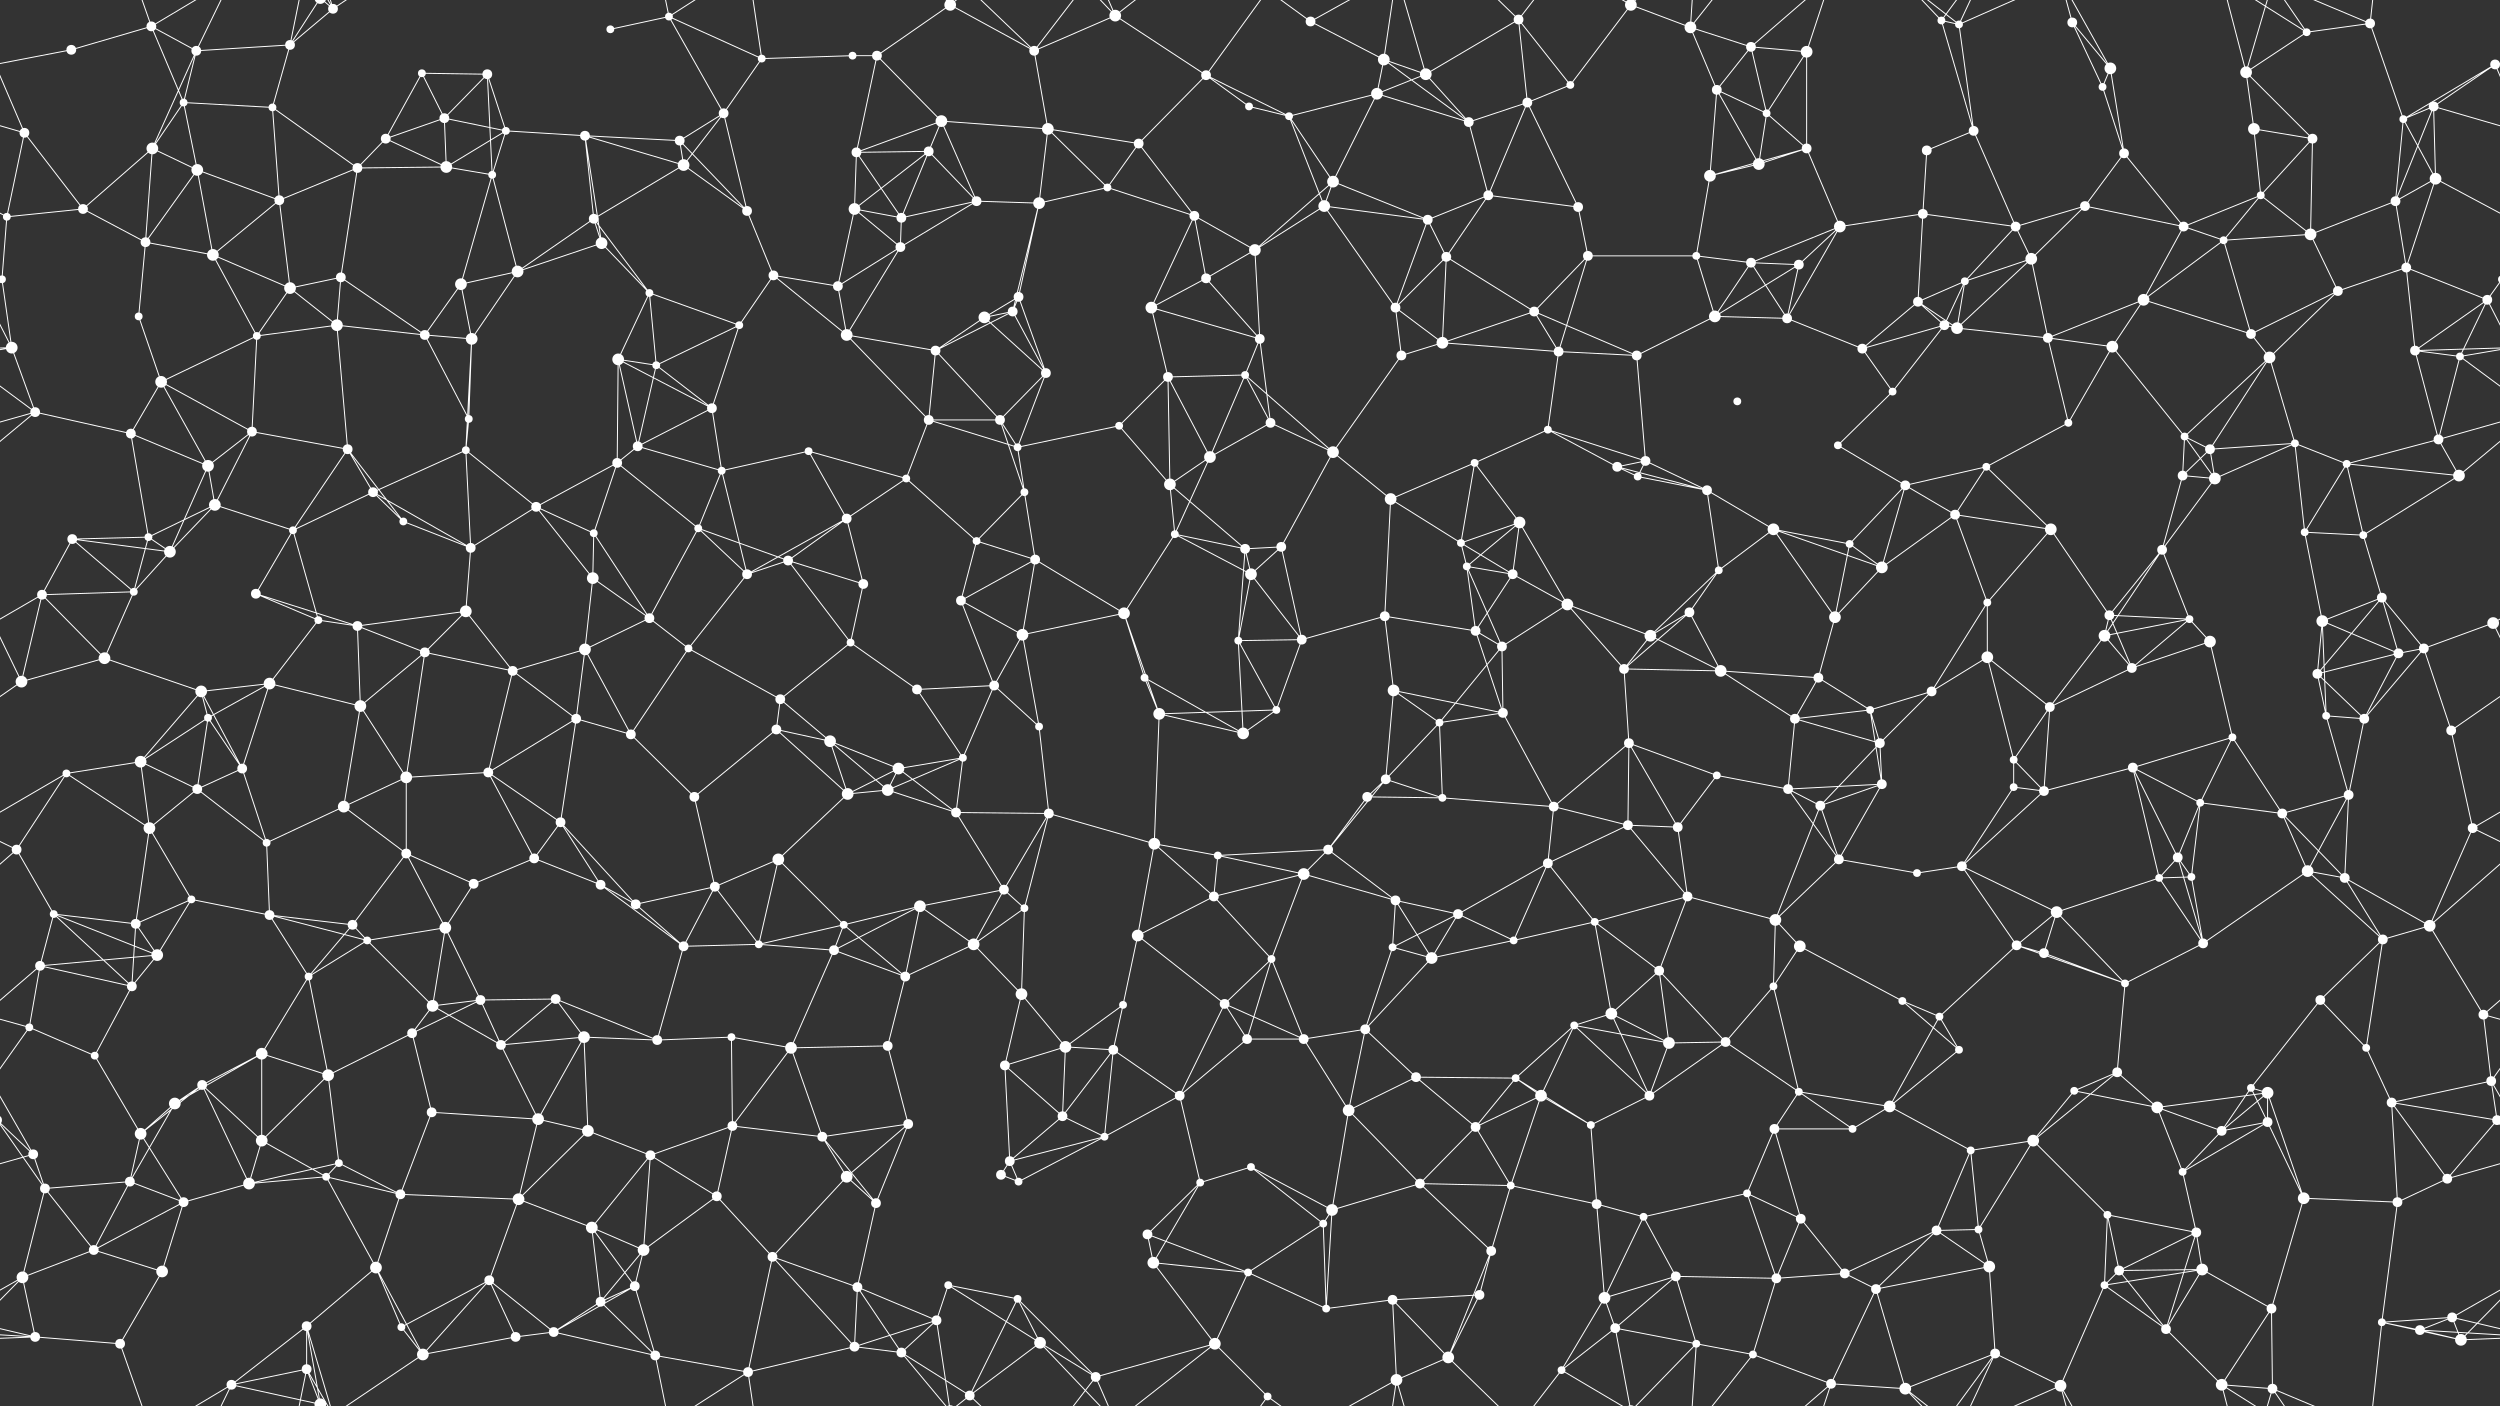 <svg xmlns="http://www.w3.org/2000/svg" width="2560" height="1440" fill="#fff"><rect width="100%" height="100%" fill="#333333" stroke="none"/><circle cx="73" cy="51" r="5"/><circle cx="155" cy="27" r="5"/><circle cx="201" cy="52" r="5"/><circle cx="297" cy="46" r="5"/><circle cx="341" cy="9" r="5"/><circle cx="432" cy="75" r="4"/><circle cx="499" cy="76" r="5"/><circle cx="625" cy="30" r="4"/><circle cx="685" cy="17" r="4"/><circle cx="780" cy="60" r="4"/><circle cx="873" cy="57" r="4"/><circle cx="898" cy="57" r="5"/><circle cx="973" cy="5" r="6"/><circle cx="973" cy="1445" r="6"/><circle cx="1059" cy="52" r="5"/><circle cx="1142" cy="16" r="6"/><circle cx="1235" cy="77" r="5"/><circle cx="1342" cy="22" r="5"/><circle cx="1417" cy="61" r="6"/><circle cx="1460" cy="76" r="6"/><circle cx="1555" cy="20" r="5"/><circle cx="1670" cy="5" r="6"/><circle cx="1670" cy="1445" r="6"/><circle cx="1731" cy="28" r="6"/><circle cx="1793" cy="48" r="5"/><circle cx="1850" cy="53" r="6"/><circle cx="1988" cy="21" r="4"/><circle cx="2006" cy="25" r="4"/><circle cx="2122" cy="23" r="5"/><circle cx="2161" cy="70" r="6"/><circle cx="2300" cy="74" r="6"/><circle cx="2362" cy="33" r="4"/><circle cx="2427" cy="24" r="5"/><circle cx="2555" cy="66" r="5"/><circle cx="-5" cy="66" r="5"/><circle cx="25" cy="136" r="5"/><circle cx="156" cy="152" r="6"/><circle cx="188" cy="105" r="4"/><circle cx="279" cy="110" r="4"/><circle cx="395" cy="142" r="5"/><circle cx="455" cy="121" r="5"/><circle cx="518" cy="134" r="4"/><circle cx="599" cy="139" r="5"/><circle cx="696" cy="144" r="5"/><circle cx="741" cy="116" r="5"/><circle cx="877" cy="156" r="5"/><circle cx="951" cy="155" r="5"/><circle cx="964" cy="124" r="6"/><circle cx="1073" cy="132" r="6"/><circle cx="1166" cy="147" r="5"/><circle cx="1279" cy="109" r="4"/><circle cx="1320" cy="119" r="4"/><circle cx="1410" cy="96" r="6"/><circle cx="1504" cy="125" r="5"/><circle cx="1564" cy="105" r="5"/><circle cx="1608" cy="87" r="4"/><circle cx="1758" cy="92" r="5"/><circle cx="1809" cy="116" r="4"/><circle cx="1850" cy="152" r="5"/><circle cx="1973" cy="154" r="5"/><circle cx="2021" cy="134" r="5"/><circle cx="2153" cy="89" r="4"/><circle cx="2175" cy="157" r="5"/><circle cx="2308" cy="132" r="6"/><circle cx="2368" cy="142" r="5"/><circle cx="2461" cy="122" r="4"/><circle cx="2492" cy="109" r="5"/><circle cx="7" cy="222" r="4"/><circle cx="85" cy="214" r="5"/><circle cx="202" cy="174" r="6"/><circle cx="286" cy="205" r="5"/><circle cx="366" cy="172" r="5"/><circle cx="457" cy="171" r="6"/><circle cx="504" cy="179" r="4"/><circle cx="608" cy="224" r="5"/><circle cx="700" cy="169" r="6"/><circle cx="765" cy="216" r="5"/><circle cx="875" cy="214" r="6"/><circle cx="923" cy="223" r="5"/><circle cx="1000" cy="206" r="5"/><circle cx="1064" cy="208" r="6"/><circle cx="1134" cy="192" r="4"/><circle cx="1223" cy="221" r="5"/><circle cx="1356" cy="211" r="6"/><circle cx="1365" cy="186" r="6"/><circle cx="1462" cy="225" r="5"/><circle cx="1524" cy="200" r="5"/><circle cx="1616" cy="212" r="5"/><circle cx="1751" cy="180" r="6"/><circle cx="1801" cy="168" r="6"/><circle cx="1884" cy="232" r="6"/><circle cx="1969" cy="219" r="5"/><circle cx="2064" cy="232" r="5"/><circle cx="2135" cy="211" r="5"/><circle cx="2236" cy="232" r="5"/><circle cx="2315" cy="200" r="4"/><circle cx="2366" cy="240" r="6"/><circle cx="2453" cy="206" r="5"/><circle cx="2494" cy="183" r="6"/><circle cx="2" cy="286" r="4"/><circle cx="2562" cy="286" r="4"/><circle cx="149" cy="248" r="5"/><circle cx="218" cy="261" r="6"/><circle cx="297" cy="295" r="6"/><circle cx="349" cy="284" r="5"/><circle cx="472" cy="291" r="6"/><circle cx="530" cy="278" r="6"/><circle cx="616" cy="249" r="6"/><circle cx="665" cy="300" r="4"/><circle cx="792" cy="282" r="5"/><circle cx="858" cy="293" r="5"/><circle cx="922" cy="253" r="5"/><circle cx="1037" cy="319" r="5"/><circle cx="1043" cy="304" r="5"/><circle cx="1179" cy="315" r="6"/><circle cx="1235" cy="285" r="5"/><circle cx="1285" cy="256" r="6"/><circle cx="1429" cy="315" r="5"/><circle cx="1481" cy="263" r="5"/><circle cx="1571" cy="319" r="5"/><circle cx="1626" cy="262" r="5"/><circle cx="1737" cy="262" r="4"/><circle cx="1793" cy="269" r="5"/><circle cx="1842" cy="271" r="5"/><circle cx="1964" cy="309" r="5"/><circle cx="2012" cy="288" r="4"/><circle cx="2080" cy="265" r="6"/><circle cx="2195" cy="307" r="6"/><circle cx="2277" cy="246" r="4"/><circle cx="2394" cy="298" r="5"/><circle cx="2464" cy="274" r="5"/><circle cx="2547" cy="307" r="5"/><circle cx="12" cy="356" r="6"/><circle cx="142" cy="324" r="4"/><circle cx="165" cy="391" r="6"/><circle cx="263" cy="344" r="4"/><circle cx="345" cy="333" r="6"/><circle cx="435" cy="343" r="5"/><circle cx="483" cy="347" r="6"/><circle cx="633" cy="368" r="6"/><circle cx="672" cy="374" r="4"/><circle cx="757" cy="333" r="4"/><circle cx="867" cy="343" r="6"/><circle cx="958" cy="359" r="5"/><circle cx="1008" cy="325" r="6"/><circle cx="1071" cy="382" r="5"/><circle cx="1196" cy="386" r="5"/><circle cx="1275" cy="384" r="4"/><circle cx="1290" cy="347" r="5"/><circle cx="1435" cy="364" r="5"/><circle cx="1477" cy="351" r="6"/><circle cx="1596" cy="360" r="5"/><circle cx="1676" cy="364" r="5"/><circle cx="1756" cy="324" r="6"/><circle cx="1830" cy="326" r="5"/><circle cx="1907" cy="357" r="5"/><circle cx="1991" cy="333" r="5"/><circle cx="2004" cy="336" r="6"/><circle cx="2097" cy="346" r="5"/><circle cx="2163" cy="355" r="6"/><circle cx="2305" cy="342" r="5"/><circle cx="2324" cy="366" r="6"/><circle cx="2473" cy="359" r="5"/><circle cx="2519" cy="365" r="4"/><circle cx="36" cy="422" r="5"/><circle cx="134" cy="444" r="5"/><circle cx="213" cy="477" r="6"/><circle cx="258" cy="442" r="5"/><circle cx="356" cy="460" r="5"/><circle cx="477" cy="461" r="4"/><circle cx="480" cy="429" r="4"/><circle cx="632" cy="474" r="5"/><circle cx="653" cy="457" r="5"/><circle cx="729" cy="418" r="5"/><circle cx="828" cy="462" r="4"/><circle cx="951" cy="430" r="5"/><circle cx="1024" cy="430" r="5"/><circle cx="1042" cy="458" r="4"/><circle cx="1146" cy="436" r="4"/><circle cx="1239" cy="468" r="6"/><circle cx="1301" cy="433" r="5"/><circle cx="1365" cy="463" r="6"/><circle cx="1510" cy="474" r="4"/><circle cx="1585" cy="440" r="4"/><circle cx="1656" cy="478" r="5"/><circle cx="1685" cy="472" r="5"/><circle cx="1779" cy="411" r="4"/><circle cx="1882" cy="456" r="4"/><circle cx="1938" cy="401" r="4"/><circle cx="2034" cy="478" r="4"/><circle cx="2118" cy="433" r="4"/><circle cx="2237" cy="447" r="4"/><circle cx="2263" cy="460" r="5"/><circle cx="2350" cy="454" r="4"/><circle cx="2403" cy="475" r="4"/><circle cx="2497" cy="450" r="5"/><circle cx="74" cy="552" r="5"/><circle cx="152" cy="550" r="4"/><circle cx="220" cy="517" r="6"/><circle cx="300" cy="543" r="4"/><circle cx="382" cy="504" r="5"/><circle cx="413" cy="534" r="4"/><circle cx="549" cy="519" r="5"/><circle cx="608" cy="546" r="4"/><circle cx="715" cy="541" r="4"/><circle cx="739" cy="482" r="4"/><circle cx="867" cy="531" r="5"/><circle cx="928" cy="490" r="4"/><circle cx="1000" cy="554" r="4"/><circle cx="1049" cy="504" r="4"/><circle cx="1198" cy="496" r="6"/><circle cx="1203" cy="547" r="4"/><circle cx="1312" cy="560" r="5"/><circle cx="1424" cy="511" r="6"/><circle cx="1496" cy="556" r="4"/><circle cx="1556" cy="535" r="6"/><circle cx="1677" cy="488" r="4"/><circle cx="1748" cy="502" r="5"/><circle cx="1816" cy="542" r="6"/><circle cx="1894" cy="557" r="4"/><circle cx="1951" cy="497" r="5"/><circle cx="2002" cy="527" r="5"/><circle cx="2100" cy="542" r="6"/><circle cx="2235" cy="487" r="5"/><circle cx="2268" cy="490" r="6"/><circle cx="2360" cy="545" r="4"/><circle cx="2420" cy="548" r="4"/><circle cx="2518" cy="487" r="6"/><circle cx="43" cy="609" r="5"/><circle cx="137" cy="606" r="4"/><circle cx="174" cy="565" r="6"/><circle cx="262" cy="608" r="5"/><circle cx="326" cy="635" r="4"/><circle cx="477" cy="626" r="6"/><circle cx="482" cy="561" r="5"/><circle cx="607" cy="592" r="6"/><circle cx="665" cy="633" r="5"/><circle cx="765" cy="588" r="5"/><circle cx="807" cy="574" r="5"/><circle cx="884" cy="598" r="5"/><circle cx="984" cy="615" r="5"/><circle cx="1060" cy="573" r="5"/><circle cx="1151" cy="628" r="6"/><circle cx="1275" cy="562" r="5"/><circle cx="1281" cy="588" r="6"/><circle cx="1418" cy="631" r="5"/><circle cx="1502" cy="580" r="4"/><circle cx="1549" cy="588" r="5"/><circle cx="1605" cy="619" r="6"/><circle cx="1730" cy="627" r="5"/><circle cx="1760" cy="584" r="4"/><circle cx="1879" cy="632" r="6"/><circle cx="1927" cy="581" r="6"/><circle cx="2035" cy="617" r="4"/><circle cx="2160" cy="630" r="5"/><circle cx="2214" cy="563" r="5"/><circle cx="2242" cy="634" r="4"/><circle cx="2378" cy="636" r="6"/><circle cx="2439" cy="612" r="5"/><circle cx="2553" cy="638" r="6"/><circle cx="22" cy="698" r="6"/><circle cx="107" cy="674" r="6"/><circle cx="206" cy="708" r="6"/><circle cx="276" cy="700" r="6"/><circle cx="366" cy="641" r="5"/><circle cx="435" cy="668" r="5"/><circle cx="525" cy="687" r="5"/><circle cx="599" cy="665" r="6"/><circle cx="705" cy="664" r="4"/><circle cx="799" cy="716" r="5"/><circle cx="871" cy="658" r="4"/><circle cx="939" cy="706" r="5"/><circle cx="1018" cy="702" r="5"/><circle cx="1047" cy="650" r="6"/><circle cx="1172" cy="694" r="4"/><circle cx="1268" cy="656" r="4"/><circle cx="1333" cy="655" r="5"/><circle cx="1427" cy="707" r="6"/><circle cx="1511" cy="646" r="5"/><circle cx="1538" cy="662" r="5"/><circle cx="1663" cy="685" r="5"/><circle cx="1690" cy="651" r="6"/><circle cx="1762" cy="687" r="6"/><circle cx="1862" cy="694" r="5"/><circle cx="1978" cy="708" r="5"/><circle cx="2035" cy="673" r="6"/><circle cx="2155" cy="651" r="6"/><circle cx="2183" cy="684" r="5"/><circle cx="2263" cy="657" r="6"/><circle cx="2373" cy="690" r="5"/><circle cx="2456" cy="669" r="5"/><circle cx="2482" cy="664" r="5"/><circle cx="68" cy="792" r="4"/><circle cx="144" cy="780" r="6"/><circle cx="213" cy="735" r="4"/><circle cx="248" cy="787" r="5"/><circle cx="369" cy="723" r="6"/><circle cx="416" cy="796" r="6"/><circle cx="500" cy="791" r="5"/><circle cx="590" cy="736" r="5"/><circle cx="646" cy="752" r="5"/><circle cx="795" cy="747" r="5"/><circle cx="850" cy="759" r="6"/><circle cx="920" cy="787" r="6"/><circle cx="986" cy="776" r="4"/><circle cx="1064" cy="744" r="4"/><circle cx="1187" cy="731" r="6"/><circle cx="1273" cy="751" r="6"/><circle cx="1307" cy="727" r="4"/><circle cx="1419" cy="798" r="5"/><circle cx="1474" cy="740" r="4"/><circle cx="1539" cy="730" r="5"/><circle cx="1668" cy="761" r="5"/><circle cx="1758" cy="794" r="4"/><circle cx="1838" cy="736" r="5"/><circle cx="1915" cy="727" r="4"/><circle cx="1925" cy="761" r="5"/><circle cx="2062" cy="778" r="4"/><circle cx="2099" cy="724" r="5"/><circle cx="2184" cy="786" r="5"/><circle cx="2286" cy="755" r="4"/><circle cx="2382" cy="733" r="4"/><circle cx="2421" cy="736" r="5"/><circle cx="2510" cy="748" r="5"/><circle cx="17" cy="870" r="5"/><circle cx="153" cy="848" r="6"/><circle cx="202" cy="808" r="5"/><circle cx="273" cy="863" r="4"/><circle cx="352" cy="826" r="6"/><circle cx="416" cy="874" r="5"/><circle cx="547" cy="879" r="5"/><circle cx="574" cy="842" r="5"/><circle cx="711" cy="816" r="5"/><circle cx="797" cy="880" r="6"/><circle cx="868" cy="813" r="6"/><circle cx="909" cy="809" r="6"/><circle cx="979" cy="832" r="5"/><circle cx="1074" cy="833" r="5"/><circle cx="1182" cy="864" r="6"/><circle cx="1247" cy="876" r="4"/><circle cx="1360" cy="870" r="5"/><circle cx="1400" cy="816" r="5"/><circle cx="1477" cy="817" r="4"/><circle cx="1591" cy="826" r="5"/><circle cx="1667" cy="845" r="5"/><circle cx="1718" cy="847" r="5"/><circle cx="1831" cy="808" r="5"/><circle cx="1864" cy="825" r="5"/><circle cx="1927" cy="803" r="5"/><circle cx="2062" cy="806" r="4"/><circle cx="2093" cy="810" r="5"/><circle cx="2230" cy="878" r="5"/><circle cx="2253" cy="822" r="4"/><circle cx="2337" cy="833" r="5"/><circle cx="2405" cy="814" r="5"/><circle cx="2532" cy="848" r="5"/><circle cx="55" cy="936" r="4"/><circle cx="139" cy="946" r="5"/><circle cx="196" cy="921" r="4"/><circle cx="276" cy="937" r="5"/><circle cx="361" cy="947" r="5"/><circle cx="456" cy="950" r="6"/><circle cx="485" cy="905" r="5"/><circle cx="615" cy="906" r="5"/><circle cx="651" cy="926" r="5"/><circle cx="732" cy="908" r="5"/><circle cx="864" cy="947" r="4"/><circle cx="942" cy="928" r="6"/><circle cx="1028" cy="911" r="5"/><circle cx="1049" cy="930" r="4"/><circle cx="1165" cy="958" r="6"/><circle cx="1243" cy="918" r="5"/><circle cx="1335" cy="895" r="6"/><circle cx="1429" cy="922" r="5"/><circle cx="1493" cy="936" r="5"/><circle cx="1585" cy="884" r="5"/><circle cx="1633" cy="944" r="4"/><circle cx="1728" cy="918" r="5"/><circle cx="1818" cy="942" r="6"/><circle cx="1883" cy="880" r="5"/><circle cx="1963" cy="894" r="4"/><circle cx="2009" cy="887" r="5"/><circle cx="2106" cy="934" r="6"/><circle cx="2211" cy="899" r="4"/><circle cx="2244" cy="898" r="4"/><circle cx="2363" cy="892" r="6"/><circle cx="2401" cy="899" r="5"/><circle cx="2488" cy="948" r="6"/><circle cx="41" cy="989" r="5"/><circle cx="135" cy="1010" r="5"/><circle cx="161" cy="978" r="6"/><circle cx="316" cy="1000" r="4"/><circle cx="376" cy="963" r="4"/><circle cx="443" cy="1030" r="6"/><circle cx="492" cy="1024" r="5"/><circle cx="569" cy="1023" r="5"/><circle cx="700" cy="969" r="5"/><circle cx="777" cy="967" r="4"/><circle cx="854" cy="973" r="5"/><circle cx="927" cy="1000" r="5"/><circle cx="997" cy="967" r="6"/><circle cx="1046" cy="1018" r="6"/><circle cx="1150" cy="1029" r="4"/><circle cx="1254" cy="1028" r="5"/><circle cx="1302" cy="982" r="4"/><circle cx="1426" cy="970" r="4"/><circle cx="1466" cy="981" r="6"/><circle cx="1550" cy="963" r="4"/><circle cx="1650" cy="1038" r="6"/><circle cx="1699" cy="994" r="5"/><circle cx="1816" cy="1010" r="4"/><circle cx="1843" cy="969" r="6"/><circle cx="1948" cy="1025" r="4"/><circle cx="2065" cy="968" r="5"/><circle cx="2093" cy="976" r="5"/><circle cx="2176" cy="1007" r="4"/><circle cx="2256" cy="966" r="5"/><circle cx="2376" cy="1024" r="5"/><circle cx="2440" cy="962" r="5"/><circle cx="2543" cy="1039" r="5"/><circle cx="30" cy="1052" r="4"/><circle cx="97" cy="1081" r="4"/><circle cx="207" cy="1111" r="5"/><circle cx="268" cy="1079" r="6"/><circle cx="336" cy="1101" r="6"/><circle cx="422" cy="1058" r="5"/><circle cx="513" cy="1070" r="5"/><circle cx="598" cy="1062" r="6"/><circle cx="673" cy="1065" r="5"/><circle cx="749" cy="1062" r="4"/><circle cx="810" cy="1073" r="6"/><circle cx="909" cy="1071" r="5"/><circle cx="1029" cy="1091" r="5"/><circle cx="1091" cy="1072" r="6"/><circle cx="1140" cy="1075" r="5"/><circle cx="1277" cy="1064" r="5"/><circle cx="1335" cy="1064" r="5"/><circle cx="1398" cy="1054" r="5"/><circle cx="1450" cy="1103" r="5"/><circle cx="1552" cy="1104" r="4"/><circle cx="1612" cy="1050" r="4"/><circle cx="1709" cy="1068" r="6"/><circle cx="1767" cy="1067" r="5"/><circle cx="1842" cy="1118" r="4"/><circle cx="1986" cy="1041" r="4"/><circle cx="2006" cy="1075" r="4"/><circle cx="2124" cy="1117" r="4"/><circle cx="2168" cy="1098" r="5"/><circle cx="2305" cy="1114" r="4"/><circle cx="2322" cy="1119" r="6"/><circle cx="2423" cy="1073" r="4"/><circle cx="2551" cy="1107" r="5"/><circle cx="34" cy="1182" r="5"/><circle cx="144" cy="1161" r="6"/><circle cx="179" cy="1130" r="6"/><circle cx="268" cy="1168" r="6"/><circle cx="347" cy="1191" r="4"/><circle cx="442" cy="1139" r="5"/><circle cx="551" cy="1146" r="6"/><circle cx="602" cy="1158" r="6"/><circle cx="666" cy="1183" r="5"/><circle cx="750" cy="1153" r="5"/><circle cx="842" cy="1164" r="5"/><circle cx="930" cy="1151" r="5"/><circle cx="1034" cy="1189" r="5"/><circle cx="1088" cy="1143" r="5"/><circle cx="1131" cy="1164" r="4"/><circle cx="1208" cy="1122" r="5"/><circle cx="1281" cy="1195" r="4"/><circle cx="1381" cy="1137" r="6"/><circle cx="1511" cy="1154" r="5"/><circle cx="1578" cy="1122" r="6"/><circle cx="1629" cy="1152" r="4"/><circle cx="1689" cy="1122" r="5"/><circle cx="1817" cy="1156" r="5"/><circle cx="1897" cy="1156" r="4"/><circle cx="1935" cy="1133" r="6"/><circle cx="2018" cy="1178" r="4"/><circle cx="2082" cy="1168" r="6"/><circle cx="2209" cy="1134" r="6"/><circle cx="2275" cy="1158" r="5"/><circle cx="2322" cy="1149" r="5"/><circle cx="2449" cy="1129" r="5"/><circle cx="2557" cy="1147" r="5"/><circle cx="-3" cy="1147" r="5"/><circle cx="46" cy="1217" r="5"/><circle cx="133" cy="1210" r="5"/><circle cx="188" cy="1231" r="5"/><circle cx="255" cy="1212" r="6"/><circle cx="334" cy="1205" r="4"/><circle cx="410" cy="1223" r="5"/><circle cx="531" cy="1228" r="6"/><circle cx="606" cy="1257" r="6"/><circle cx="659" cy="1280" r="6"/><circle cx="734" cy="1225" r="5"/><circle cx="867" cy="1205" r="6"/><circle cx="897" cy="1232" r="5"/><circle cx="1025" cy="1203" r="5"/><circle cx="1043" cy="1210" r="4"/><circle cx="1175" cy="1264" r="5"/><circle cx="1229" cy="1211" r="4"/><circle cx="1355" cy="1253" r="4"/><circle cx="1364" cy="1239" r="6"/><circle cx="1454" cy="1212" r="5"/><circle cx="1547" cy="1214" r="4"/><circle cx="1635" cy="1233" r="5"/><circle cx="1683" cy="1246" r="4"/><circle cx="1789" cy="1222" r="4"/><circle cx="1844" cy="1248" r="5"/><circle cx="1983" cy="1260" r="5"/><circle cx="2026" cy="1259" r="4"/><circle cx="2158" cy="1244" r="4"/><circle cx="2235" cy="1200" r="4"/><circle cx="2249" cy="1262" r="5"/><circle cx="2359" cy="1227" r="6"/><circle cx="2455" cy="1231" r="5"/><circle cx="2506" cy="1207" r="5"/><circle cx="23" cy="1308" r="6"/><circle cx="96" cy="1280" r="5"/><circle cx="166" cy="1302" r="6"/><circle cx="314" cy="1358" r="5"/><circle cx="385" cy="1298" r="6"/><circle cx="411" cy="1359" r="4"/><circle cx="501" cy="1311" r="5"/><circle cx="615" cy="1333" r="5"/><circle cx="650" cy="1317" r="5"/><circle cx="791" cy="1287" r="5"/><circle cx="878" cy="1318" r="5"/><circle cx="959" cy="1352" r="5"/><circle cx="971" cy="1316" r="4"/><circle cx="1042" cy="1330" r="4"/><circle cx="1181" cy="1293" r="6"/><circle cx="1278" cy="1303" r="4"/><circle cx="1358" cy="1340" r="4"/><circle cx="1426" cy="1331" r="5"/><circle cx="1515" cy="1326" r="5"/><circle cx="1527" cy="1281" r="5"/><circle cx="1643" cy="1329" r="6"/><circle cx="1716" cy="1307" r="5"/><circle cx="1819" cy="1309" r="5"/><circle cx="1889" cy="1304" r="5"/><circle cx="1921" cy="1320" r="5"/><circle cx="2037" cy="1297" r="6"/><circle cx="2155" cy="1316" r="4"/><circle cx="2170" cy="1301" r="5"/><circle cx="2255" cy="1300" r="6"/><circle cx="2326" cy="1340" r="5"/><circle cx="2439" cy="1354" r="4"/><circle cx="2511" cy="1349" r="5"/><circle cx="36" cy="1369" r="5"/><circle cx="123" cy="1376" r="5"/><circle cx="237" cy="1418" r="5"/><circle cx="314" cy="1402" r="5"/><circle cx="328" cy="1438" r="6"/><circle cx="328" cy="-2" r="6"/><circle cx="433" cy="1387" r="6"/><circle cx="528" cy="1369" r="5"/><circle cx="567" cy="1364" r="5"/><circle cx="671" cy="1388" r="5"/><circle cx="766" cy="1405" r="5"/><circle cx="875" cy="1379" r="5"/><circle cx="923" cy="1385" r="5"/><circle cx="993" cy="1429" r="5"/><circle cx="1065" cy="1375" r="6"/><circle cx="1122" cy="1410" r="5"/><circle cx="1244" cy="1376" r="6"/><circle cx="1298" cy="1430" r="4"/><circle cx="1430" cy="1413" r="6"/><circle cx="1483" cy="1390" r="6"/><circle cx="1599" cy="1403" r="4"/><circle cx="1654" cy="1360" r="5"/><circle cx="1737" cy="1376" r="4"/><circle cx="1795" cy="1387" r="4"/><circle cx="1875" cy="1417" r="5"/><circle cx="1951" cy="1422" r="6"/><circle cx="2043" cy="1386" r="5"/><circle cx="2110" cy="1419" r="6"/><circle cx="2218" cy="1361" r="5"/><circle cx="2275" cy="1418" r="6"/><circle cx="2327" cy="1422" r="5"/><circle cx="2478" cy="1362" r="5"/><circle cx="2520" cy="1372" r="6"/><path stroke="#fff" d="M73 51L155 27M73 51L-5 66M2633 51L2555 66M155 27L201 52M155 27L188 105M155 27L123 -64M155 27L237 -22M155 1467L123 1376M155 1467L237 1418M201 52L297 46M201 52L156 152M201 52L188 105M201 52L237 -22M201 1492L237 1418M297 46L341 9M297 46L279 110M297 46L314 -38M297 46L328 -2M297 1486L314 1402M297 1486L328 1438M341 9L314 -82M341 9L314 -38M341 9L328 -2M341 9L433 -53M341 1449L314 1358M341 1449L314 1402M341 1449L328 1438M341 1449L433 1387M432 75L499 76M432 75L395 142M432 75L455 121M499 76L455 121M499 76L518 134M499 76L504 179M625 30L685 17M685 17L780 60M685 17L741 116M685 17L671 -52M685 17L766 -35M685 1457L671 1388M685 1457L766 1405M780 60L873 57M780 60L741 116M780 60L766 -35M780 1500L766 1405M873 57L898 57M898 57L973 5M898 57L877 156M898 57L964 124M973 5L1059 52M973 5L959 -88M973 5L923 -55M973 5L993 -11M973 1445L959 1352M973 1445L923 1385M973 1445L993 1429M1059 52L1142 16M1059 52L1073 132M1059 52L993 -11M1059 52L1122 -30M1059 1492L993 1429M1059 1492L1122 1410M1142 16L1235 77M1142 16L1065 -65M1142 16L1122 -30M1142 16L1244 -64M1142 1456L1065 1375M1142 1456L1122 1410M1142 1456L1244 1376M1235 77L1166 147M1235 77L1279 109M1235 77L1320 119M1235 77L1298 -10M1235 1517L1298 1430M1342 22L1417 61M1342 22L1298 -10M1342 22L1430 -27M1342 1462L1298 1430M1342 1462L1430 1413M1417 61L1460 76M1417 61L1410 96M1417 61L1504 125M1417 61L1430 -27M1417 1501L1430 1413M1460 76L1555 20M1460 76L1410 96M1460 76L1504 125M1460 76L1430 -27M1460 1516L1430 1413M1555 20L1564 105M1555 20L1608 87M1555 20L1483 -50M1555 20L1599 -37M1555 1460L1483 1390M1555 1460L1599 1403M1670 5L1731 28M1670 5L1608 87M1670 5L1599 -37M1670 5L1654 -80M1670 5L1737 -64M1670 1445L1599 1403M1670 1445L1654 1360M1670 1445L1737 1376M1731 28L1793 48M1731 28L1758 92M1731 28L1737 -64M1731 28L1795 -53M1731 1468L1737 1376M1731 1468L1795 1387M1793 48L1850 53M1793 48L1758 92M1793 48L1809 116M1793 48L1875 -23M1793 1488L1875 1417M1850 53L1809 116M1850 53L1850 152M1850 53L1875 -23M1850 1493L1875 1417M1988 21L2006 25M1988 21L2021 134M1988 21L1951 -18M1988 21L2043 -54M1988 1461L1951 1422M1988 1461L2043 1386M2006 25L2021 134M2006 25L1951 -18M2006 25L2043 -54M2006 25L2110 -21M2006 1465L1951 1422M2006 1465L2043 1386M2006 1465L2110 1419M2122 23L2161 70M2122 23L2153 89M2122 23L2110 -21M2122 1463L2110 1419M2161 70L2153 89M2161 70L2175 157M2161 70L2110 -21M2161 1510L2110 1419M2300 74L2362 33M2300 74L2308 132M2300 74L2368 142M2300 74L2275 -22M2300 74L2327 -18M2300 1514L2275 1418M2300 1514L2327 1422M2362 33L2427 24M2362 33L2275 -22M2362 33L2327 -18M2362 1473L2275 1418M2362 1473L2327 1422M2427 24L2461 122M2427 24L2439 -86M2427 24L2327 -18M2427 1464L2439 1354M2427 1464L2327 1422M2555 66L2585 136M2555 66L2461 122M2555 66L2492 109M-5 66L25 136M25 136L-68 109M25 136L7 222M25 136L85 214M2585 136L2492 109M156 152L188 105M156 152L85 214M156 152L202 174M156 152L149 248M188 105L279 110M188 105L202 174M279 110L286 205M279 110L366 172M395 142L455 121M395 142L366 172M395 142L457 171M455 121L518 134M455 121L457 171M518 134L599 139M518 134L457 171M518 134L504 179M599 139L696 144M599 139L608 224M599 139L700 169M599 139L616 249M696 144L741 116M696 144L700 169M696 144L765 216M741 116L700 169M741 116L765 216M877 156L951 155M877 156L964 124M877 156L875 214M877 156L923 223M951 155L964 124M951 155L875 214M951 155L923 223M951 155L1000 206M964 124L1073 132M964 124L1000 206M1073 132L1166 147M1073 132L1064 208M1073 132L1134 192M1166 147L1134 192M1166 147L1223 221M1279 109L1320 119M1320 119L1410 96M1320 119L1356 211M1320 119L1365 186M1410 96L1504 125M1410 96L1365 186M1504 125L1564 105M1504 125L1524 200M1564 105L1608 87M1564 105L1524 200M1564 105L1616 212M1758 92L1809 116M1758 92L1751 180M1758 92L1801 168M1809 116L1850 152M1809 116L1801 168M1850 152L1751 180M1850 152L1801 168M1850 152L1884 232M1973 154L2021 134M1973 154L1969 219M2021 134L2064 232M2153 89L2175 157M2175 157L2135 211M2175 157L2236 232M2308 132L2368 142M2308 132L2315 200M2368 142L2315 200M2368 142L2366 240M2461 122L2492 109M2461 122L2453 206M2461 122L2494 183M2492 109L2453 206M2492 109L2494 183M7 222L85 214M7 222L-66 183M7 222L2 286M2567 222L2494 183M85 214L149 248M202 174L286 205M202 174L149 248M202 174L218 261M286 205L366 172M286 205L218 261M286 205L297 295M366 172L457 171M366 172L349 284M457 171L504 179M504 179L472 291M504 179L530 278M608 224L700 169M608 224L530 278M608 224L616 249M608 224L665 300M700 169L765 216M765 216L792 282M875 214L923 223M875 214L858 293M875 214L922 253M923 223L1000 206M923 223L922 253M1000 206L1064 208M1000 206L922 253M1064 208L1134 192M1064 208L1037 319M1064 208L1043 304M1134 192L1223 221M1223 221L1179 315M1223 221L1235 285M1223 221L1285 256M1356 211L1365 186M1356 211L1462 225M1356 211L1285 256M1356 211L1429 315M1365 186L1462 225M1365 186L1285 256M1462 225L1524 200M1462 225L1429 315M1462 225L1481 263M1524 200L1616 212M1524 200L1481 263M1616 212L1626 262M1751 180L1801 168M1751 180L1737 262M1884 232L1969 219M1884 232L1793 269M1884 232L1842 271M1884 232L1830 326M1969 219L2064 232M1969 219L1964 309M2064 232L2135 211M2064 232L2012 288M2064 232L2080 265M2135 211L2236 232M2135 211L2080 265M2236 232L2315 200M2236 232L2195 307M2236 232L2277 246M2315 200L2366 240M2315 200L2277 246M2366 240L2453 206M2366 240L2277 246M2366 240L2394 298M2453 206L2494 183M2453 206L2464 274M2494 183L2464 274M2 286L-13 307M2 286L12 356M2562 286L2547 307M149 248L218 261M149 248L142 324M218 261L297 295M218 261L263 344M297 295L349 284M297 295L263 344M297 295L345 333M349 284L345 333M349 284L435 343M472 291L530 278M472 291L435 343M472 291L483 347M530 278L616 249M530 278L483 347M616 249L665 300M665 300L633 368M665 300L672 374M665 300L757 333M792 282L858 293M792 282L757 333M792 282L867 343M858 293L922 253M858 293L867 343M922 253L867 343M1037 319L1043 304M1037 319L958 359M1037 319L1008 325M1037 319L1071 382M1043 304L1008 325M1043 304L1071 382M1179 315L1235 285M1179 315L1196 386M1179 315L1290 347M1235 285L1285 256M1235 285L1290 347M1285 256L1290 347M1429 315L1481 263M1429 315L1435 364M1429 315L1477 351M1481 263L1571 319M1481 263L1477 351M1571 319L1626 262M1571 319L1477 351M1571 319L1596 360M1571 319L1676 364M1626 262L1737 262M1626 262L1596 360M1737 262L1793 269M1737 262L1756 324M1793 269L1842 271M1793 269L1756 324M1793 269L1830 326M1842 271L1756 324M1842 271L1830 326M1964 309L2012 288M1964 309L1907 357M1964 309L1991 333M1964 309L2004 336M2012 288L2080 265M2012 288L1991 333M2012 288L2004 336M2080 265L2004 336M2080 265L2097 346M2195 307L2277 246M2195 307L2097 346M2195 307L2163 355M2195 307L2305 342M2277 246L2305 342M2394 298L2464 274M2394 298L2305 342M2394 298L2324 366M2464 274L2547 307M2464 274L2473 359M2547 307L2572 356M2547 307L2473 359M2547 307L2519 365M-13 307L12 356M12 356L-87 359M12 356L-41 365M12 356L36 422M2572 356L2473 359M2572 356L2519 365M142 324L165 391M165 391L263 344M165 391L134 444M165 391L213 477M165 391L258 442M263 344L345 333M263 344L258 442M345 333L435 343M345 333L356 460M435 343L483 347M435 343L480 429M483 347L477 461M483 347L480 429M633 368L672 374M633 368L632 474M633 368L653 457M633 368L729 418M672 374L757 333M672 374L653 457M672 374L729 418M757 333L729 418M867 343L958 359M867 343L951 430M958 359L1008 325M958 359L951 430M958 359L1024 430M1008 325L1071 382M1071 382L1024 430M1071 382L1042 458M1196 386L1275 384M1196 386L1146 436M1196 386L1239 468M1196 386L1198 496M1275 384L1290 347M1275 384L1239 468M1275 384L1301 433M1275 384L1365 463M1290 347L1301 433M1435 364L1477 351M1435 364L1365 463M1477 351L1596 360M1596 360L1676 364M1596 360L1585 440M1676 364L1756 324M1676 364L1685 472M1756 324L1830 326M1830 326L1907 357M1907 357L1991 333M1907 357L1938 401M1991 333L2004 336M1991 333L1938 401M2004 336L2097 346M2097 346L2163 355M2097 346L2118 433M2163 355L2118 433M2163 355L2237 447M2305 342L2324 366M2324 366L2237 447M2324 366L2263 460M2324 366L2350 454M2473 359L2519 365M2473 359L2497 450M2519 365L2596 422M2519 365L2497 450M-41 365L36 422M36 422L134 444M36 422L-63 450M36 422L-42 487M2596 422L2497 450M2596 422L2518 487M134 444L213 477M134 444L152 550M213 477L258 442M213 477L220 517M213 477L174 565M258 442L356 460M258 442L220 517M356 460L300 543M356 460L382 504M356 460L413 534M477 461L480 429M477 461L382 504M477 461L549 519M477 461L482 561M632 474L653 457M632 474L549 519M632 474L608 546M632 474L715 541M653 457L729 418M653 457L739 482M729 418L739 482M828 462L739 482M828 462L867 531M828 462L928 490M951 430L1024 430M951 430L1042 458M951 430L928 490M1024 430L1042 458M1024 430L1049 504M1042 458L1146 436M1042 458L1049 504M1146 436L1198 496M1239 468L1301 433M1239 468L1198 496M1239 468L1203 547M1301 433L1365 463M1365 463L1312 560M1365 463L1424 511M1510 474L1585 440M1510 474L1424 511M1510 474L1496 556M1510 474L1556 535M1585 440L1656 478M1585 440L1685 472M1656 478L1685 472M1656 478L1677 488M1656 478L1748 502M1685 472L1677 488M1685 472L1748 502M1882 456L1938 401M1882 456L1951 497M2034 478L2118 433M2034 478L1951 497M2034 478L2002 527M2034 478L2100 542M2237 447L2263 460M2237 447L2235 487M2237 447L2268 490M2263 460L2350 454M2263 460L2235 487M2263 460L2268 490M2350 454L2403 475M2350 454L2268 490M2350 454L2360 545M2403 475L2497 450M2403 475L2360 545M2403 475L2420 548M2403 475L2518 487M2497 450L2518 487M74 552L152 550M74 552L43 609M74 552L137 606M74 552L174 565M152 550L220 517M152 550L137 606M152 550L174 565M220 517L300 543M220 517L174 565M300 543L382 504M300 543L262 608M300 543L326 635M382 504L413 534M382 504L482 561M413 534L482 561M549 519L608 546M549 519L482 561M549 519L607 592M608 546L607 592M608 546L665 633M715 541L739 482M715 541L665 633M715 541L765 588M715 541L807 574M739 482L765 588M867 531L928 490M867 531L765 588M867 531L807 574M867 531L884 598M928 490L1000 554M1000 554L1049 504M1000 554L984 615M1000 554L1060 573M1049 504L1060 573M1198 496L1203 547M1198 496L1275 562M1203 547L1151 628M1203 547L1275 562M1203 547L1281 588M1312 560L1275 562M1312 560L1281 588M1312 560L1333 655M1424 511L1496 556M1424 511L1418 631M1496 556L1556 535M1496 556L1502 580M1496 556L1549 588M1556 535L1502 580M1556 535L1549 588M1556 535L1605 619M1677 488L1748 502M1748 502L1816 542M1748 502L1760 584M1816 542L1894 557M1816 542L1760 584M1816 542L1879 632M1816 542L1927 581M1894 557L1951 497M1894 557L1879 632M1894 557L1927 581M1951 497L2002 527M1951 497L1927 581M2002 527L2100 542M2002 527L1927 581M2002 527L2035 617M2100 542L2035 617M2100 542L2160 630M2235 487L2268 490M2235 487L2214 563M2268 490L2214 563M2360 545L2420 548M2360 545L2378 636M2420 548L2518 487M2420 548L2439 612M43 609L137 606M43 609L-7 638M43 609L22 698M43 609L107 674M2603 609L2553 638M137 606L174 565M137 606L107 674M262 608L326 635M262 608L366 641M326 635L276 700M326 635L366 641M477 626L482 561M477 626L366 641M477 626L435 668M477 626L525 687M607 592L665 633M607 592L599 665M665 633L599 665M665 633L705 664M765 588L807 574M765 588L705 664M807 574L884 598M807 574L871 658M884 598L871 658M984 615L1060 573M984 615L1018 702M984 615L1047 650M1060 573L1151 628M1060 573L1047 650M1151 628L1047 650M1151 628L1172 694M1151 628L1187 731M1275 562L1281 588M1275 562L1268 656M1281 588L1268 656M1281 588L1333 655M1418 631L1333 655M1418 631L1427 707M1418 631L1511 646M1502 580L1549 588M1502 580L1511 646M1502 580L1538 662M1549 588L1605 619M1549 588L1511 646M1605 619L1538 662M1605 619L1663 685M1605 619L1690 651M1730 627L1760 584M1730 627L1663 685M1730 627L1690 651M1730 627L1762 687M1760 584L1690 651M1879 632L1927 581M1879 632L1862 694M2035 617L1978 708M2035 617L2035 673M2160 630L2214 563M2160 630L2242 634M2160 630L2155 651M2160 630L2183 684M2214 563L2242 634M2214 563L2155 651M2242 634L2155 651M2242 634L2183 684M2242 634L2263 657M2378 636L2439 612M2378 636L2373 690M2378 636L2456 669M2378 636L2382 733M2439 612L2373 690M2439 612L2456 669M2439 612L2482 664M2553 638L2582 698M2553 638L2482 664M-7 638L22 698M22 698L107 674M22 698L-50 748M2582 698L2510 748M107 674L206 708M206 708L276 700M206 708L144 780M206 708L213 735M206 708L248 787M276 700L213 735M276 700L248 787M276 700L369 723M366 641L435 668M366 641L369 723M435 668L525 687M435 668L369 723M435 668L416 796M525 687L599 665M525 687L500 791M525 687L590 736M599 665L590 736M599 665L646 752M705 664L799 716M705 664L646 752M799 716L871 658M799 716L795 747M799 716L850 759M871 658L939 706M939 706L1018 702M939 706L986 776M1018 702L1047 650M1018 702L986 776M1018 702L1064 744M1047 650L1064 744M1172 694L1187 731M1172 694L1273 751M1268 656L1333 655M1268 656L1273 751M1268 656L1307 727M1333 655L1307 727M1427 707L1419 798M1427 707L1474 740M1427 707L1539 730M1511 646L1538 662M1511 646L1539 730M1538 662L1474 740M1538 662L1539 730M1663 685L1690 651M1663 685L1762 687M1663 685L1668 761M1690 651L1762 687M1762 687L1862 694M1762 687L1838 736M1862 694L1838 736M1862 694L1915 727M1978 708L2035 673M1978 708L1915 727M1978 708L1925 761M2035 673L2062 778M2035 673L2099 724M2155 651L2183 684M2155 651L2099 724M2183 684L2263 657M2183 684L2099 724M2263 657L2286 755M2373 690L2456 669M2373 690L2382 733M2373 690L2421 736M2456 669L2482 664M2456 669L2421 736M2482 664L2421 736M2482 664L2510 748M68 792L144 780M68 792L17 870M68 792L153 848M68 792L-28 848M2628 792L2532 848M144 780L213 735M144 780L153 848M144 780L202 808M213 735L248 787M213 735L202 808M248 787L202 808M248 787L273 863M369 723L416 796M369 723L352 826M416 796L500 791M416 796L352 826M416 796L416 874M500 791L590 736M500 791L547 879M500 791L574 842M590 736L646 752M590 736L574 842M646 752L711 816M795 747L850 759M795 747L711 816M795 747L868 813M850 759L920 787M850 759L868 813M850 759L909 809M920 787L986 776M920 787L868 813M920 787L909 809M920 787L979 832M986 776L909 809M986 776L979 832M1064 744L1074 833M1187 731L1273 751M1187 731L1307 727M1187 731L1182 864M1273 751L1307 727M1419 798L1474 740M1419 798L1360 870M1419 798L1400 816M1419 798L1477 817M1474 740L1539 730M1474 740L1477 817M1539 730L1591 826M1668 761L1758 794M1668 761L1591 826M1668 761L1667 845M1668 761L1718 847M1758 794L1718 847M1758 794L1831 808M1838 736L1915 727M1838 736L1925 761M1838 736L1831 808M1915 727L1925 761M1915 727L1927 803M1925 761L1864 825M1925 761L1927 803M2062 778L2099 724M2062 778L2062 806M2062 778L2093 810M2099 724L2093 810M2184 786L2286 755M2184 786L2093 810M2184 786L2230 878M2184 786L2253 822M2184 786L2211 899M2286 755L2253 822M2286 755L2337 833M2382 733L2421 736M2382 733L2405 814M2421 736L2405 814M2510 748L2532 848M17 870L-28 848M17 870L55 936M17 870L-72 948M2577 870L2532 848M2577 870L2488 948M153 848L202 808M153 848L139 946M153 848L196 921M202 808L273 863M273 863L352 826M273 863L276 937M352 826L416 874M416 874L361 947M416 874L456 950M416 874L485 905M547 879L574 842M547 879L485 905M547 879L615 906M574 842L615 906M574 842L651 926M711 816L732 908M797 880L868 813M797 880L732 908M797 880L864 947M797 880L777 967M868 813L909 809M909 809L979 832M979 832L1074 833M979 832L1028 911M1074 833L1182 864M1074 833L1028 911M1074 833L1049 930M1182 864L1247 876M1182 864L1165 958M1182 864L1243 918M1247 876L1360 870M1247 876L1243 918M1247 876L1335 895M1360 870L1400 816M1360 870L1335 895M1360 870L1429 922M1400 816L1477 817M1477 817L1591 826M1591 826L1667 845M1591 826L1585 884M1667 845L1718 847M1667 845L1585 884M1667 845L1728 918M1718 847L1728 918M1831 808L1864 825M1831 808L1927 803M1831 808L1883 880M1864 825L1927 803M1864 825L1818 942M1864 825L1883 880M1927 803L1883 880M2062 806L2093 810M2062 806L2009 887M2093 810L2009 887M2230 878L2253 822M2230 878L2211 899M2230 878L2244 898M2230 878L2256 966M2253 822L2337 833M2253 822L2244 898M2337 833L2405 814M2337 833L2363 892M2337 833L2401 899M2405 814L2363 892M2405 814L2401 899M2532 848L2488 948M55 936L139 946M55 936L41 989M55 936L135 1010M55 936L161 978M139 946L196 921M139 946L135 1010M139 946L161 978M196 921L276 937M196 921L161 978M276 937L361 947M276 937L316 1000M276 937L376 963M361 947L316 1000M361 947L376 963M456 950L485 905M456 950L376 963M456 950L443 1030M456 950L492 1024M615 906L651 926M615 906L700 969M651 926L732 908M651 926L700 969M732 908L700 969M732 908L777 967M864 947L942 928M864 947L777 967M864 947L854 973M864 947L927 1000M942 928L1028 911M942 928L854 973M942 928L927 1000M942 928L997 967M1028 911L1049 930M1028 911L997 967M1049 930L997 967M1049 930L1046 1018M1165 958L1243 918M1165 958L1150 1029M1165 958L1254 1028M1243 918L1335 895M1243 918L1302 982M1335 895L1429 922M1335 895L1302 982M1429 922L1493 936M1429 922L1426 970M1429 922L1466 981M1493 936L1585 884M1493 936L1426 970M1493 936L1466 981M1493 936L1550 963M1585 884L1633 944M1585 884L1550 963M1633 944L1728 918M1633 944L1550 963M1633 944L1650 1038M1633 944L1699 994M1728 918L1818 942M1728 918L1699 994M1818 942L1883 880M1818 942L1816 1010M1818 942L1843 969M1883 880L1963 894M1963 894L2009 887M2009 887L2106 934M2009 887L2065 968M2106 934L2211 899M2106 934L2065 968M2106 934L2093 976M2106 934L2176 1007M2211 899L2244 898M2211 899L2256 966M2244 898L2256 966M2363 892L2401 899M2363 892L2256 966M2363 892L2440 962M2401 899L2488 948M2401 899L2440 962M2488 948L2440 962M2488 948L2543 1039M41 989L135 1010M41 989L161 978M41 989L-17 1039M41 989L30 1052M2601 989L2543 1039M135 1010L161 978M135 1010L97 1081M316 1000L376 963M316 1000L268 1079M316 1000L336 1101M376 963L443 1030M443 1030L492 1024M443 1030L422 1058M443 1030L513 1070M492 1024L569 1023M492 1024L422 1058M492 1024L513 1070M569 1023L513 1070M569 1023L598 1062M569 1023L673 1065M700 969L777 967M700 969L673 1065M777 967L854 973M854 973L927 1000M854 973L810 1073M927 1000L997 967M927 1000L909 1071M997 967L1046 1018M1046 1018L1029 1091M1046 1018L1091 1072M1150 1029L1091 1072M1150 1029L1140 1075M1254 1028L1302 982M1254 1028L1277 1064M1254 1028L1335 1064M1254 1028L1208 1122M1302 982L1277 1064M1302 982L1335 1064M1426 970L1466 981M1426 970L1398 1054M1466 981L1550 963M1466 981L1398 1054M1650 1038L1699 994M1650 1038L1612 1050M1650 1038L1709 1068M1650 1038L1689 1122M1699 994L1709 1068M1699 994L1767 1067M1816 1010L1843 969M1816 1010L1767 1067M1816 1010L1842 1118M1843 969L1948 1025M1948 1025L1986 1041M1948 1025L2006 1075M2065 968L2093 976M2065 968L2176 1007M2065 968L1986 1041M2093 976L2176 1007M2176 1007L2256 966M2176 1007L2168 1098M2376 1024L2440 962M2376 1024L2305 1114M2376 1024L2423 1073M2440 962L2423 1073M2543 1039L2590 1052M2543 1039L2551 1107M-17 1039L30 1052M30 1052L97 1081M30 1052L-9 1107M2590 1052L2551 1107M97 1081L144 1161M207 1111L268 1079M207 1111L144 1161M207 1111L179 1130M207 1111L268 1168M207 1111L255 1212M268 1079L336 1101M268 1079L179 1130M268 1079L268 1168M336 1101L422 1058M336 1101L268 1168M336 1101L347 1191M422 1058L442 1139M513 1070L598 1062M513 1070L551 1146M598 1062L673 1065M598 1062L551 1146M598 1062L602 1158M673 1065L749 1062M749 1062L810 1073M749 1062L750 1153M810 1073L909 1071M810 1073L750 1153M810 1073L842 1164M909 1071L930 1151M1029 1091L1091 1072M1029 1091L1034 1189M1029 1091L1088 1143M1091 1072L1140 1075M1091 1072L1088 1143M1140 1075L1088 1143M1140 1075L1131 1164M1140 1075L1208 1122M1277 1064L1335 1064M1277 1064L1208 1122M1335 1064L1398 1054M1335 1064L1381 1137M1398 1054L1450 1103M1398 1054L1381 1137M1450 1103L1552 1104M1450 1103L1381 1137M1450 1103L1511 1154M1552 1104L1612 1050M1552 1104L1511 1154M1552 1104L1578 1122M1552 1104L1629 1152M1612 1050L1709 1068M1612 1050L1578 1122M1612 1050L1689 1122M1709 1068L1767 1067M1709 1068L1689 1122M1767 1067L1842 1118M1767 1067L1689 1122M1842 1118L1817 1156M1842 1118L1897 1156M1842 1118L1935 1133M1986 1041L2006 1075M1986 1041L1935 1133M2006 1075L1935 1133M2124 1117L2168 1098M2124 1117L2082 1168M2124 1117L2209 1134M2168 1098L2082 1168M2168 1098L2209 1134M2305 1114L2322 1119M2305 1114L2275 1158M2305 1114L2322 1149M2322 1119L2209 1134M2322 1119L2275 1158M2322 1119L2322 1149M2322 1119L2359 1227M2423 1073L2449 1129M2551 1107L2594 1182M2551 1107L2449 1129M2551 1107L2557 1147M-9 1107L34 1182M34 1182L-3 1147M34 1182L46 1217M34 1182L-54 1207M2594 1182L2557 1147M2594 1182L2506 1207M144 1161L179 1130M144 1161L133 1210M144 1161L188 1231M179 1130L133 1210M268 1168L255 1212M268 1168L334 1205M347 1191L255 1212M347 1191L334 1205M347 1191L410 1223M442 1139L551 1146M442 1139L410 1223M551 1146L602 1158M551 1146L531 1228M602 1158L666 1183M602 1158L531 1228M666 1183L750 1153M666 1183L606 1257M666 1183L659 1280M666 1183L734 1225M750 1153L842 1164M750 1153L734 1225M842 1164L930 1151M842 1164L867 1205M842 1164L897 1232M930 1151L867 1205M930 1151L897 1232M1034 1189L1088 1143M1034 1189L1131 1164M1034 1189L1025 1203M1034 1189L1043 1210M1088 1143L1131 1164M1131 1164L1208 1122M1131 1164L1043 1210M1208 1122L1229 1211M1281 1195L1229 1211M1281 1195L1355 1253M1281 1195L1364 1239M1381 1137L1364 1239M1381 1137L1454 1212M1511 1154L1578 1122M1511 1154L1454 1212M1511 1154L1547 1214M1578 1122L1629 1152M1578 1122L1547 1214M1629 1152L1689 1122M1629 1152L1635 1233M1817 1156L1897 1156M1817 1156L1789 1222M1817 1156L1844 1248M1897 1156L1935 1133M1935 1133L2018 1178M2018 1178L2082 1168M2018 1178L1983 1260M2018 1178L2026 1259M2082 1168L2026 1259M2082 1168L2158 1244M2209 1134L2275 1158M2209 1134L2235 1200M2275 1158L2322 1149M2275 1158L2235 1200M2322 1149L2235 1200M2322 1149L2359 1227M2449 1129L2557 1147M2449 1129L2455 1231M2449 1129L2506 1207M2557 1147L2606 1217M2557 1147L2506 1207M-3 1147L46 1217M46 1217L133 1210M46 1217L23 1308M46 1217L96 1280M133 1210L188 1231M133 1210L96 1280M188 1231L255 1212M188 1231L96 1280M188 1231L166 1302M255 1212L334 1205M334 1205L410 1223M334 1205L385 1298M410 1223L531 1228M410 1223L385 1298M531 1228L606 1257M531 1228L501 1311M606 1257L659 1280M606 1257L615 1333M606 1257L650 1317M659 1280L734 1225M659 1280L615 1333M659 1280L650 1317M734 1225L791 1287M867 1205L897 1232M867 1205L791 1287M897 1232L878 1318M1025 1203L1043 1210M1175 1264L1229 1211M1175 1264L1181 1293M1175 1264L1278 1303M1229 1211L1181 1293M1355 1253L1364 1239M1355 1253L1278 1303M1355 1253L1358 1340M1364 1239L1454 1212M1364 1239L1358 1340M1454 1212L1547 1214M1454 1212L1527 1281M1547 1214L1635 1233M1547 1214L1527 1281M1635 1233L1683 1246M1635 1233L1643 1329M1683 1246L1789 1222M1683 1246L1643 1329M1683 1246L1716 1307M1789 1222L1844 1248M1789 1222L1819 1309M1844 1248L1819 1309M1844 1248L1889 1304M1983 1260L2026 1259M1983 1260L1889 1304M1983 1260L1921 1320M1983 1260L2037 1297M2026 1259L2037 1297M2158 1244L2249 1262M2158 1244L2155 1316M2158 1244L2170 1301M2235 1200L2249 1262M2249 1262L2170 1301M2249 1262L2255 1300M2249 1262L2218 1361M2359 1227L2455 1231M2359 1227L2326 1340M2455 1231L2506 1207M2455 1231L2439 1354M23 1308L96 1280M23 1308L-49 1349M23 1308L36 1369M23 1308L-40 1372M2583 1308L2511 1349M2583 1308L2520 1372M96 1280L166 1302M166 1302L123 1376M314 1358L385 1298M314 1358L237 1418M314 1358L314 1402M314 1358L328 1438M385 1298L411 1359M385 1298L433 1387M411 1359L501 1311M411 1359L433 1387M501 1311L433 1387M501 1311L528 1369M501 1311L567 1364M615 1333L650 1317M615 1333L567 1364M615 1333L671 1388M650 1317L567 1364M650 1317L671 1388M791 1287L878 1318M791 1287L766 1405M791 1287L875 1379M878 1318L959 1352M878 1318L875 1379M878 1318L923 1385M959 1352L971 1316M959 1352L875 1379M959 1352L923 1385M971 1316L1042 1330M971 1316L1065 1375M1042 1330L993 1429M1042 1330L1065 1375M1042 1330L1122 1410M1181 1293L1278 1303M1181 1293L1244 1376M1278 1303L1358 1340M1278 1303L1244 1376M1358 1340L1426 1331M1426 1331L1515 1326M1426 1331L1430 1413M1426 1331L1483 1390M1515 1326L1527 1281M1515 1326L1483 1390M1527 1281L1483 1390M1643 1329L1716 1307M1643 1329L1599 1403M1643 1329L1654 1360M1716 1307L1819 1309M1716 1307L1654 1360M1716 1307L1737 1376M1819 1309L1889 1304M1819 1309L1795 1387M1889 1304L1921 1320M1921 1320L2037 1297M1921 1320L1875 1417M1921 1320L1951 1422M2037 1297L2043 1386M2155 1316L2170 1301M2155 1316L2255 1300M2155 1316L2110 1419M2155 1316L2218 1361M2170 1301L2255 1300M2170 1301L2218 1361M2255 1300L2326 1340M2255 1300L2218 1361M2326 1340L2275 1418M2326 1340L2327 1422M2439 1354L2511 1349M2439 1354L2478 1362M2439 1354L2520 1372M2511 1349L2596 1369M2511 1349L2478 1362M2511 1349L2520 1372M-49 1349L36 1369M36 1369L123 1376M36 1369L-82 1362M36 1369L-40 1372M2596 1369L2478 1362M2596 1369L2520 1372M237 1418L314 1402M237 1418L328 1438M314 1402L328 1438M433 1387L528 1369M528 1369L567 1364M567 1364L671 1388M671 1388L766 1405M766 1405L875 1379M875 1379L923 1385M923 1385L993 1429M993 1429L1065 1375M1065 1375L1122 1410M1122 1410L1244 1376M1244 1376L1298 1430M1430 1413L1483 1390M1599 1403L1654 1360M1654 1360L1737 1376M1737 1376L1795 1387M1795 1387L1875 1417M1875 1417L1951 1422M1951 1422L2043 1386M2043 1386L2110 1419M2218 1361L2275 1418M2275 1418L2327 1422M2478 1362L2520 1372"/></svg>